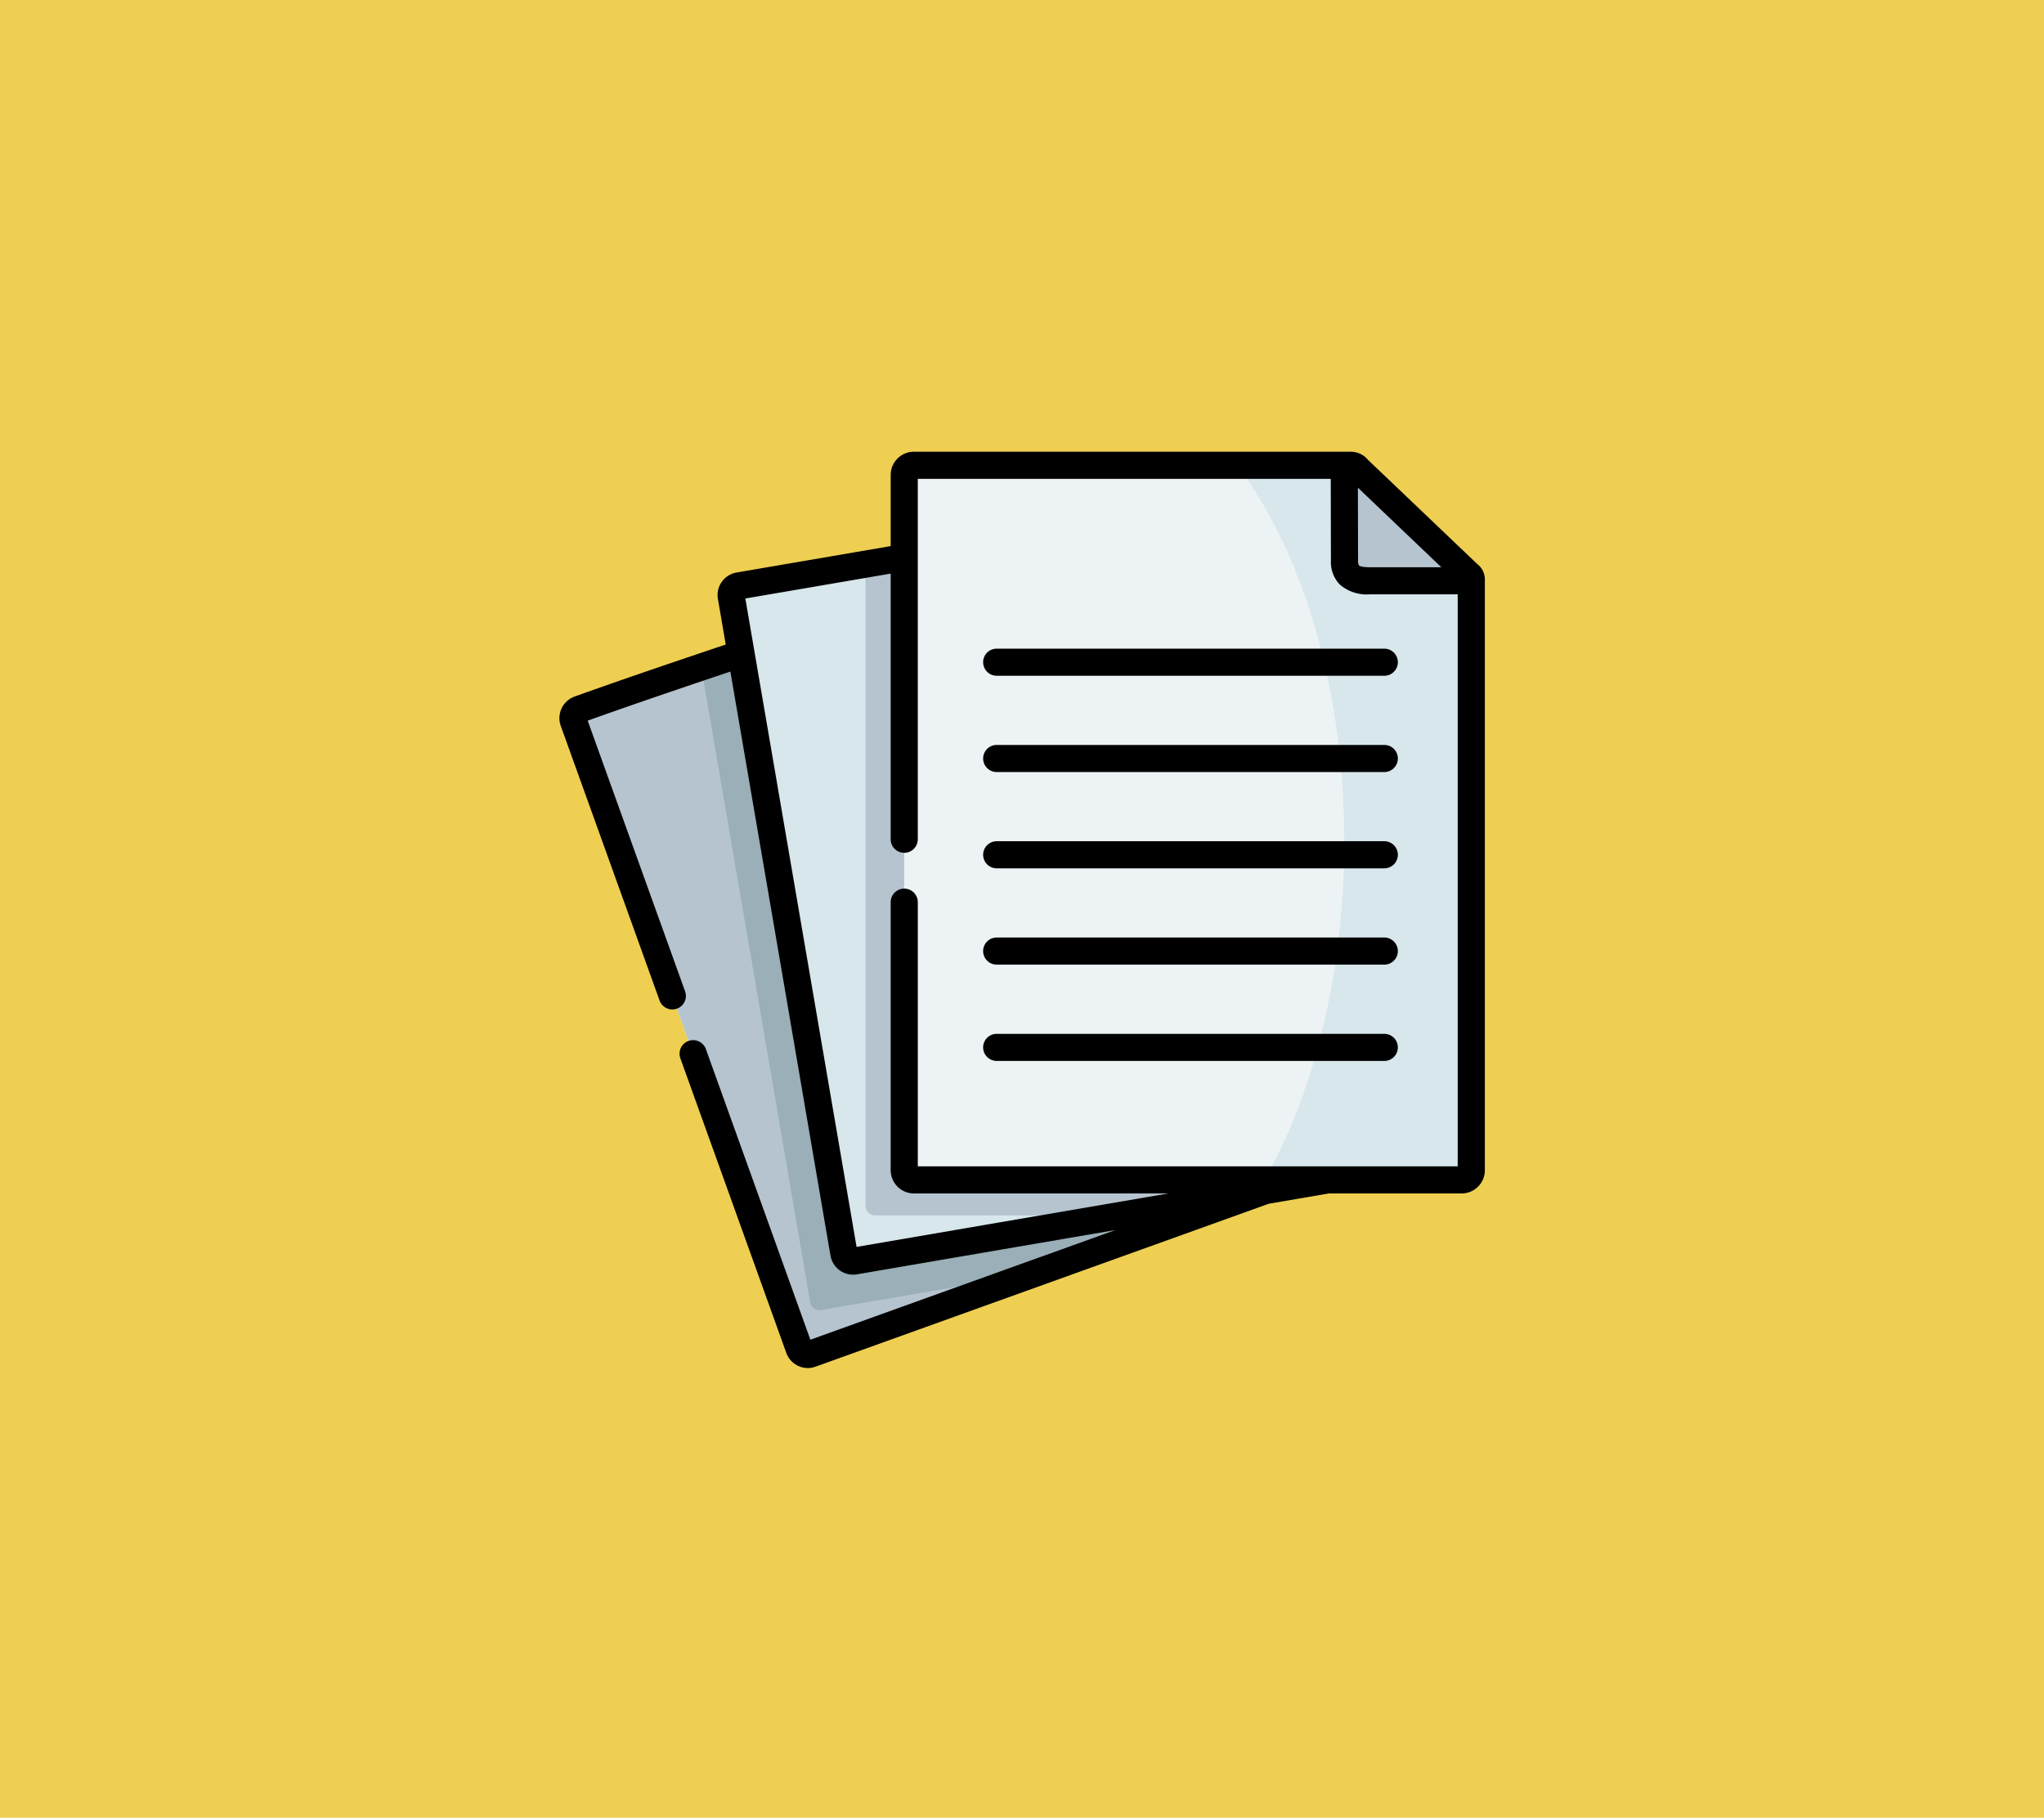 <svg xmlns="http://www.w3.org/2000/svg" width="190" height="169" viewBox="0 0 190 169">
  <g id="Grupo_85443" data-name="Grupo 85443" transform="translate(-1230 -7897)">
    <rect id="Rectángulo_36416" data-name="Rectángulo 36416" width="190" height="169" transform="translate(1230 7897)" fill="#eecf52"/>
    <g id="Grupo_85420" data-name="Grupo 85420" transform="translate(1283.259 7946.827)">
      <path id="Trazado_119062" data-name="Trazado 119062" d="M18.533,96.857,7.541,66.3a.868.868,0,0,1,.522-1.1C22.515,60,38.8,55.171,52.72,49.234c.622-.392,1.11,0,1.378.737l17.27,44.5,4.69,13.039a.863.863,0,0,1-.517,1.1L42.494,120.494l-12.882,4.632a.861.861,0,0,1-1.1-.517Z" transform="translate(-7.492 -49.078)" fill="#fff" fill-rule="evenodd"/>
    </g>
    <g id="Grupo_85421" data-name="Grupo 85421" transform="translate(1297.962 7943.499)">
      <path id="Trazado_119063" data-name="Trazado 119063" d="M100.506,70.239l-5.489-32a.862.862,0,0,1,.7-1l37.8-6.479,8.657-1.426c.474-.206,1.244.033,1.426,1.091l9.351,46.681,2.34,13.656a.865.865,0,0,1-.7,1l-34.613,5.933-13.495,2.316a.872.872,0,0,1-1-.7Z" transform="translate(-95.004 -29.271)" fill="#fff" fill-rule="evenodd"/>
    </g>
    <g id="Grupo_85422" data-name="Grupo 85422" transform="translate(1314.054 7940.26)">
      <path id="Trazado_119064" data-name="Trazado 119064" d="M190.778,44.763V75.529a.9.9,0,0,0,.895.9h50.921a.9.9,0,0,0,.895-.9v-54.8H234.4c-.876,0-2.694.124-2.694-1.861l-.019-8.876H191.673a.9.9,0,0,0-.895.895V44.763Z" transform="translate(-190.778 -9.991)" fill="#fff" fill-rule="evenodd"/>
    </g>
    <g id="Grupo_85423" data-name="Grupo 85423" transform="translate(1283.259 7957.772)">
      <path id="Trazado_119065" data-name="Trazado 119065" d="M23.118,114.222C18,115.945,12.925,117.653,8.064,119.4a.867.867,0,0,0-.522,1.1l10.992,30.556,9.978,27.752a.861.861,0,0,0,1.1.517l12.882-4.632,29.354-10.551Z" transform="translate(-7.493 -114.222)" fill="#b5c4cf" fill-rule="evenodd"/>
    </g>
    <g id="Grupo_85424" data-name="Grupo 85424" transform="translate(1297.962 7948.834)">
      <path id="Trazado_119066" data-name="Trazado 119066" d="M111.1,61.025l-15.38,2.636a.862.862,0,0,0-.7,1l.909,5.306,4.579,26.695,4.982,29.068a.872.872,0,0,0,1,.7l13.495-2.316,24.678-4.23,5.8-1h-3.038Z" transform="translate(-95.005 -61.025)" fill="#d7e7ec" fill-rule="evenodd"/>
    </g>
    <g id="Grupo_85425" data-name="Grupo 85425" transform="translate(1314.054 7940.26)">
      <path id="Trazado_119067" data-name="Trazado 119067" d="M243.489,61.074V20.589c0-.258-.11-.3-.507-.689l-9.815-9.359c-.464-.44-.541-.55-.814-.55H191.673a.9.9,0,0,0-.895.895V75.528a.9.9,0,0,0,.895.9h50.921a.9.9,0,0,0,.895-.9Z" transform="translate(-190.778 -9.991)" fill="#edf3f4" fill-rule="evenodd"/>
    </g>
    <g id="Grupo_85426" data-name="Grupo 85426" transform="translate(1310.451 7948.834)">
      <path id="Trazado_119068" data-name="Trazado 119068" d="M172.935,61.025l-3.6.617v59.652a.9.9,0,0,0,.895.9H193.01l13.485-2.311,5.8-1H173.83a.9.9,0,0,1-.895-.9V61.025Z" transform="translate(-169.332 -61.025)" fill="#b5c4cf" fill-rule="evenodd"/>
    </g>
    <g id="Grupo_85427" data-name="Grupo 85427" transform="translate(1295.18 7957.772)">
      <path id="Trazado_119069" data-name="Trazado 119069" d="M86.73,140.916l-4.58-26.694q-1.859.625-3.7,1.249l.569,3.316,4.58,26.694,4.986,29.068a.864.864,0,0,0,.991.7l13.495-2.316,6.4-1.1,19.285-6.938-.23-.359-11.131,1.909L106.2,168.372l-13.495,2.316a.872.872,0,0,1-1-.7Z" transform="translate(-78.446 -114.222)" fill="#9aafb7" fill-rule="evenodd"/>
    </g>
    <g id="Grupo_85428" data-name="Grupo 85428" transform="translate(1345.001 7940.26)">
      <path id="Trazado_119070" data-name="Trazado 119070" d="M396.731,61.074V20.728c0-.483-.158-.488-.507-.828l-9.815-9.359c-.464-.44-.541-.55-.814-.55H374.967c12.169,16.288,12.863,45.647,3.833,63.973-.416.852-.852,1.67-1.306,2.464h18.343a.9.9,0,0,0,.895-.9V61.074Z" transform="translate(-374.967 -9.991)" fill="#d7e7ec" fill-rule="evenodd"/>
    </g>
    <g id="Grupo_85429" data-name="Grupo 85429" transform="translate(1354.959 7940.26)">
      <path id="Trazado_119071" data-name="Trazado 119071" d="M434.256,18.868c0,1.986,1.818,1.861,2.694,1.861h9.092V20.59c0-.258-.11-.3-.507-.689l-9.815-9.359c-.464-.44-.541-.55-.814-.55h-.67Z" transform="translate(-434.237 -9.992)" fill="#fff" fill-rule="evenodd"/>
    </g>
    <g id="Grupo_85430" data-name="Grupo 85430" transform="translate(1354.959 7940.26)">
      <path id="Trazado_119072" data-name="Trazado 119072" d="M445.535,19.9l-9.815-9.359c-.464-.44-.541-.55-.814-.55h-.67l.019,8.876c0,1.986,1.818,1.861,2.694,1.861h9.092V20.59c0-.258-.11-.3-.507-.689Z" transform="translate(-434.237 -9.992)" fill="#b5c4cf" fill-rule="evenodd"/>
    </g>
    <path id="Trazado_119073" data-name="Trazado 119073" d="M85.317,12.931,75.161,3.247a2.06,2.06,0,0,0-1.532-.754H32.949a2.157,2.157,0,0,0-2.155,2.155v6.617L16.456,13.723a2.124,2.124,0,0,0-1.723,2.45l.728,4.243C10.8,21.983,6.016,23.6,1.4,25.259A2.133,2.133,0,0,0,.122,27.97L9.31,53.511a1.26,1.26,0,0,0,2.372-.853L2.629,27.494c4.352-1.558,8.858-3.083,13.263-4.565l4.33,25.244L25.2,77.245a2.134,2.134,0,0,0,2.45,1.728l13.495-2.316L51.693,74.85l-15.859,5.7-12.506,4.5L13.615,58.031a1.26,1.26,0,1,0-2.372.853l9.851,27.4a2.128,2.128,0,0,0,1.994,1.4,2.085,2.085,0,0,0,.716-.127l12.882-4.632L65.937,72.408l5.588-.958H83.87a2.16,2.16,0,0,0,2.155-2.16V14.351a1.813,1.813,0,0,0-.708-1.42Zm-3.339.3H75.516c-.3,0-1.009.007-1.188-.171a.71.71,0,0,1-.09-.434l-.015-6.79ZM83.5,68.93H33.314V44.371a1.26,1.26,0,0,0-2.52,0V69.29a2.16,2.16,0,0,0,2.155,2.16H56.608L40.723,74.173l-13.1,2.249L22.706,47.747,17.284,16.138l13.509-2.316v24.7a1.26,1.26,0,1,0,2.52,0V5.013H71.7l.016,7.616a3,3,0,0,0,.834,2.22,3.854,3.854,0,0,0,2.8.9H83.5Z" transform="translate(1282 7936.507)"/>
    <g id="Grupo_85431" data-name="Grupo 85431" transform="translate(1321.388 7957.307)">
      <path id="Trazado_119074" data-name="Trazado 119074" d="M271.719,113.969H235.69a1.26,1.26,0,1,1,0-2.52h36.029a1.26,1.26,0,1,1,0,2.52Z" transform="translate(-234.43 -111.449)"/>
    </g>
    <g id="Grupo_85432" data-name="Grupo 85432" transform="translate(1321.388 7966.259)">
      <path id="Trazado_119075" data-name="Trazado 119075" d="M271.719,167.251H235.69a1.26,1.26,0,1,1,0-2.52h36.029a1.26,1.26,0,1,1,0,2.52Z" transform="translate(-234.43 -164.731)"/>
    </g>
    <g id="Grupo_85433" data-name="Grupo 85433" transform="translate(1321.388 7975.211)">
      <path id="Trazado_119076" data-name="Trazado 119076" d="M271.719,220.534H235.69a1.26,1.26,0,1,1,0-2.52h36.029a1.26,1.26,0,1,1,0,2.52Z" transform="translate(-234.43 -218.014)"/>
    </g>
    <g id="Grupo_85434" data-name="Grupo 85434" transform="translate(1321.388 7984.164)">
      <path id="Trazado_119077" data-name="Trazado 119077" d="M271.719,273.816H235.69a1.26,1.26,0,1,1,0-2.52h36.029a1.26,1.26,0,1,1,0,2.52Z" transform="translate(-234.43 -271.296)"/>
    </g>
    <g id="Grupo_85435" data-name="Grupo 85435" transform="translate(1321.388 7993.116)">
      <path id="Trazado_119078" data-name="Trazado 119078" d="M271.719,327.1H235.69a1.26,1.26,0,1,1,0-2.52h36.029a1.26,1.26,0,1,1,0,2.52Z" transform="translate(-234.43 -324.578)"/>
    </g>
  </g>
</svg>
